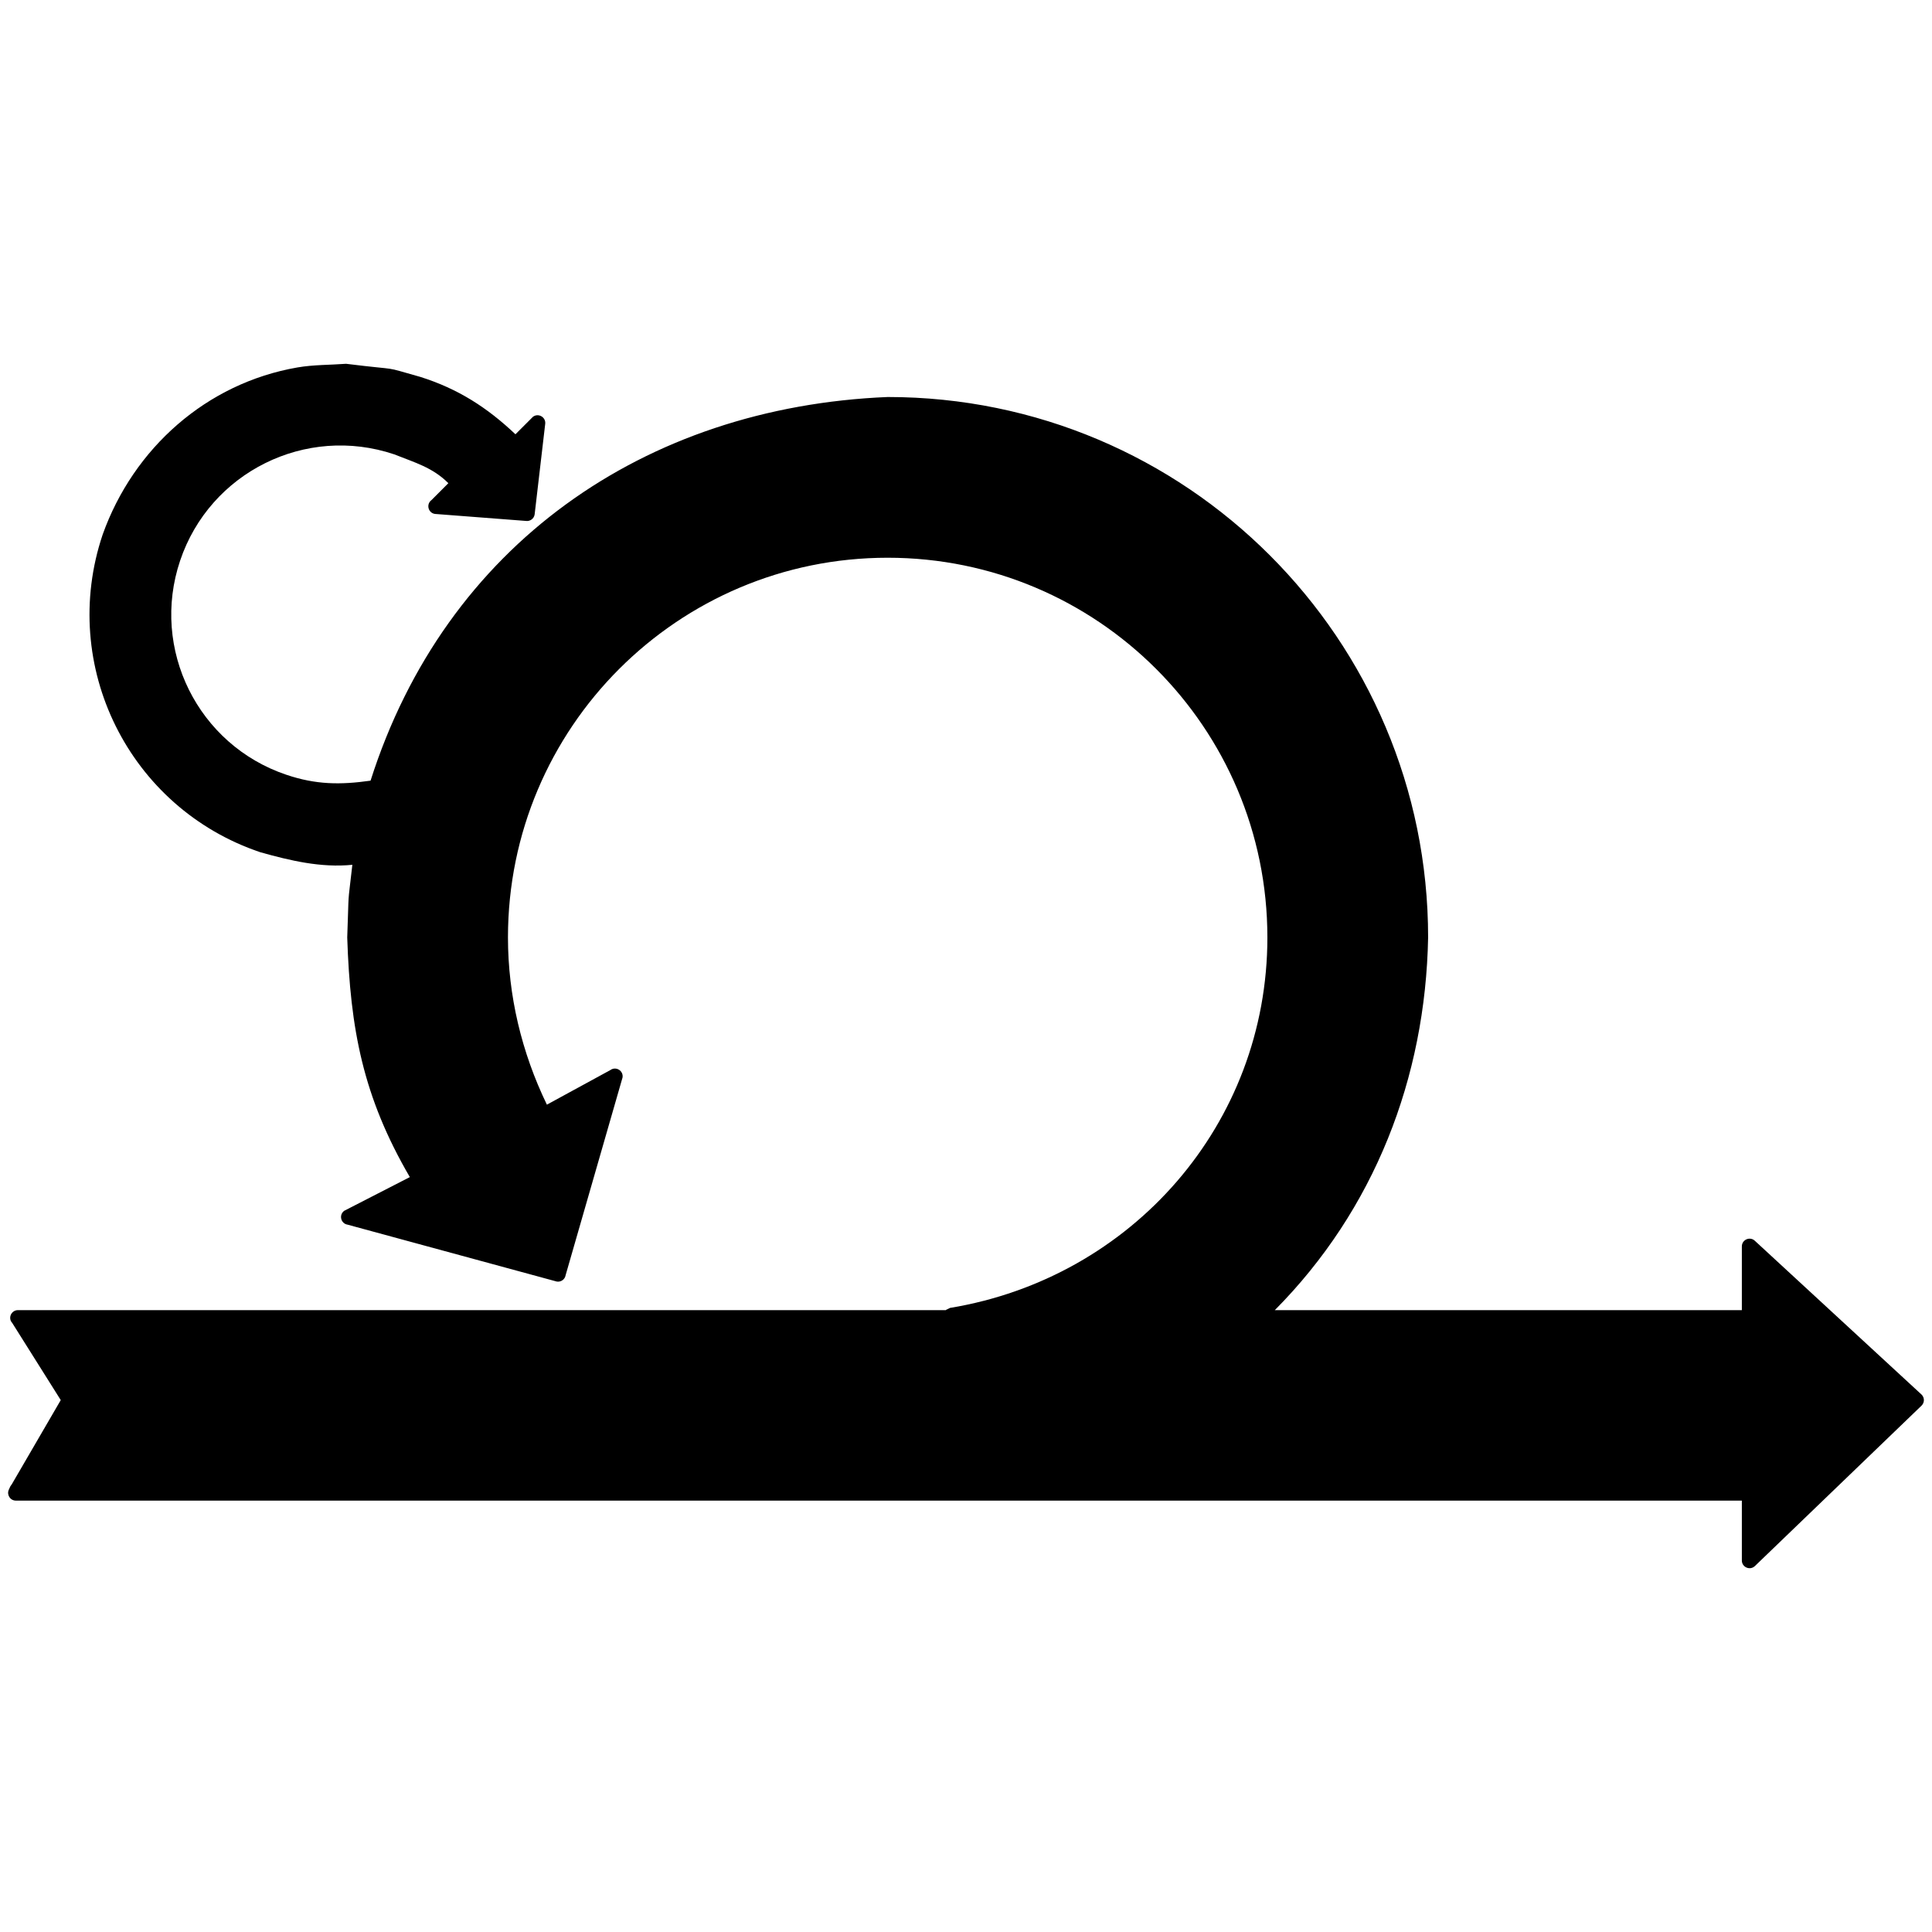 <svg height='300px' width='300px'  fill="#000000" xmlns="http://www.w3.org/2000/svg" xmlns:xlink="http://www.w3.org/1999/xlink" version="1.1" x="0px" y="0px" viewBox="0, 0, 500, 500"><g><path d="M89.567,94.15 C104.591,96.017 98.246,94.577 108.789,97.544 C118.513,100.611 126.072,105.452 133.396,112.393 L137.938,107.853 C139.377,106.805 141.366,108.019 141.09,109.778 L138.362,133.148 C138.192,134.238 137.169,134.984 136.078,134.813 L112.545,133.003 C110.786,132.728 110.238,130.463 111.677,129.414 L116.035,125.048 C111.917,120.944 107.334,119.71 102.038,117.59 C79.141,109.879 54.328,122.191 46.617,145.089 C38.907,167.987 51.218,192.8 74.116,200.51 C81.741,203.086 88.046,203.145 95.899,202.037 C115.307,141.074 166.798,105.342 229.73,102.745 C306.975,102.745 369.596,165.365 369.596,242.611 C368.917,278.932 355.706,313.074 329.92,339.063 L450.789,339.062 L450.789,322.57 C450.789,320.789 452.942,319.898 454.201,321.157 L497.314,360.93 C498.095,361.711 498.095,362.976 497.315,363.757 L454.201,405.26 C452.942,406.52 450.789,405.628 450.789,403.847 L450.789,388.357 L4.1,388.357 C2.65,388.357 1.682,386.86 2.279,385.537 L2.663,384.685 L3.072,384.094 L15.722,362.343 L3.228,342.479 L2.853,341.96 L2.851,341.955 C2.187,340.627 3.153,339.063 4.639,339.063 L244.791,339.062 C244.797,339.042 244.803,339.022 244.808,339.001 C245.156,338.831 245.505,338.661 245.853,338.491 C292.966,330.714 327.998,290.876 327.998,242.611 C327.998,188.339 284.002,144.342 229.73,144.342 C175.457,144.342 131.461,188.339 131.461,242.611 C131.461,257.641 135.001,272.389 141.535,285.884 L157.961,276.933 C159.4,275.885 161.389,277.099 161.113,278.858 L146.386,330.003 C146.216,331.094 145.193,331.839 144.103,331.668 L89.952,316.941 C88.193,316.666 87.645,314.401 89.084,313.352 L106.066,304.633 C93.947,283.843 90.639,266.398 89.863,242.611 C90.366,229.228 89.863,235.49 91.188,223.809 C83.079,224.621 75.099,222.727 67.365,220.556 C33.397,209.118 15.133,172.308 26.571,138.339 C34.525,116.041 53.414,99.173 76.971,95.095 C81.12,94.377 85.369,94.465 89.567,94.15" fill="#000000"></path></g></svg>